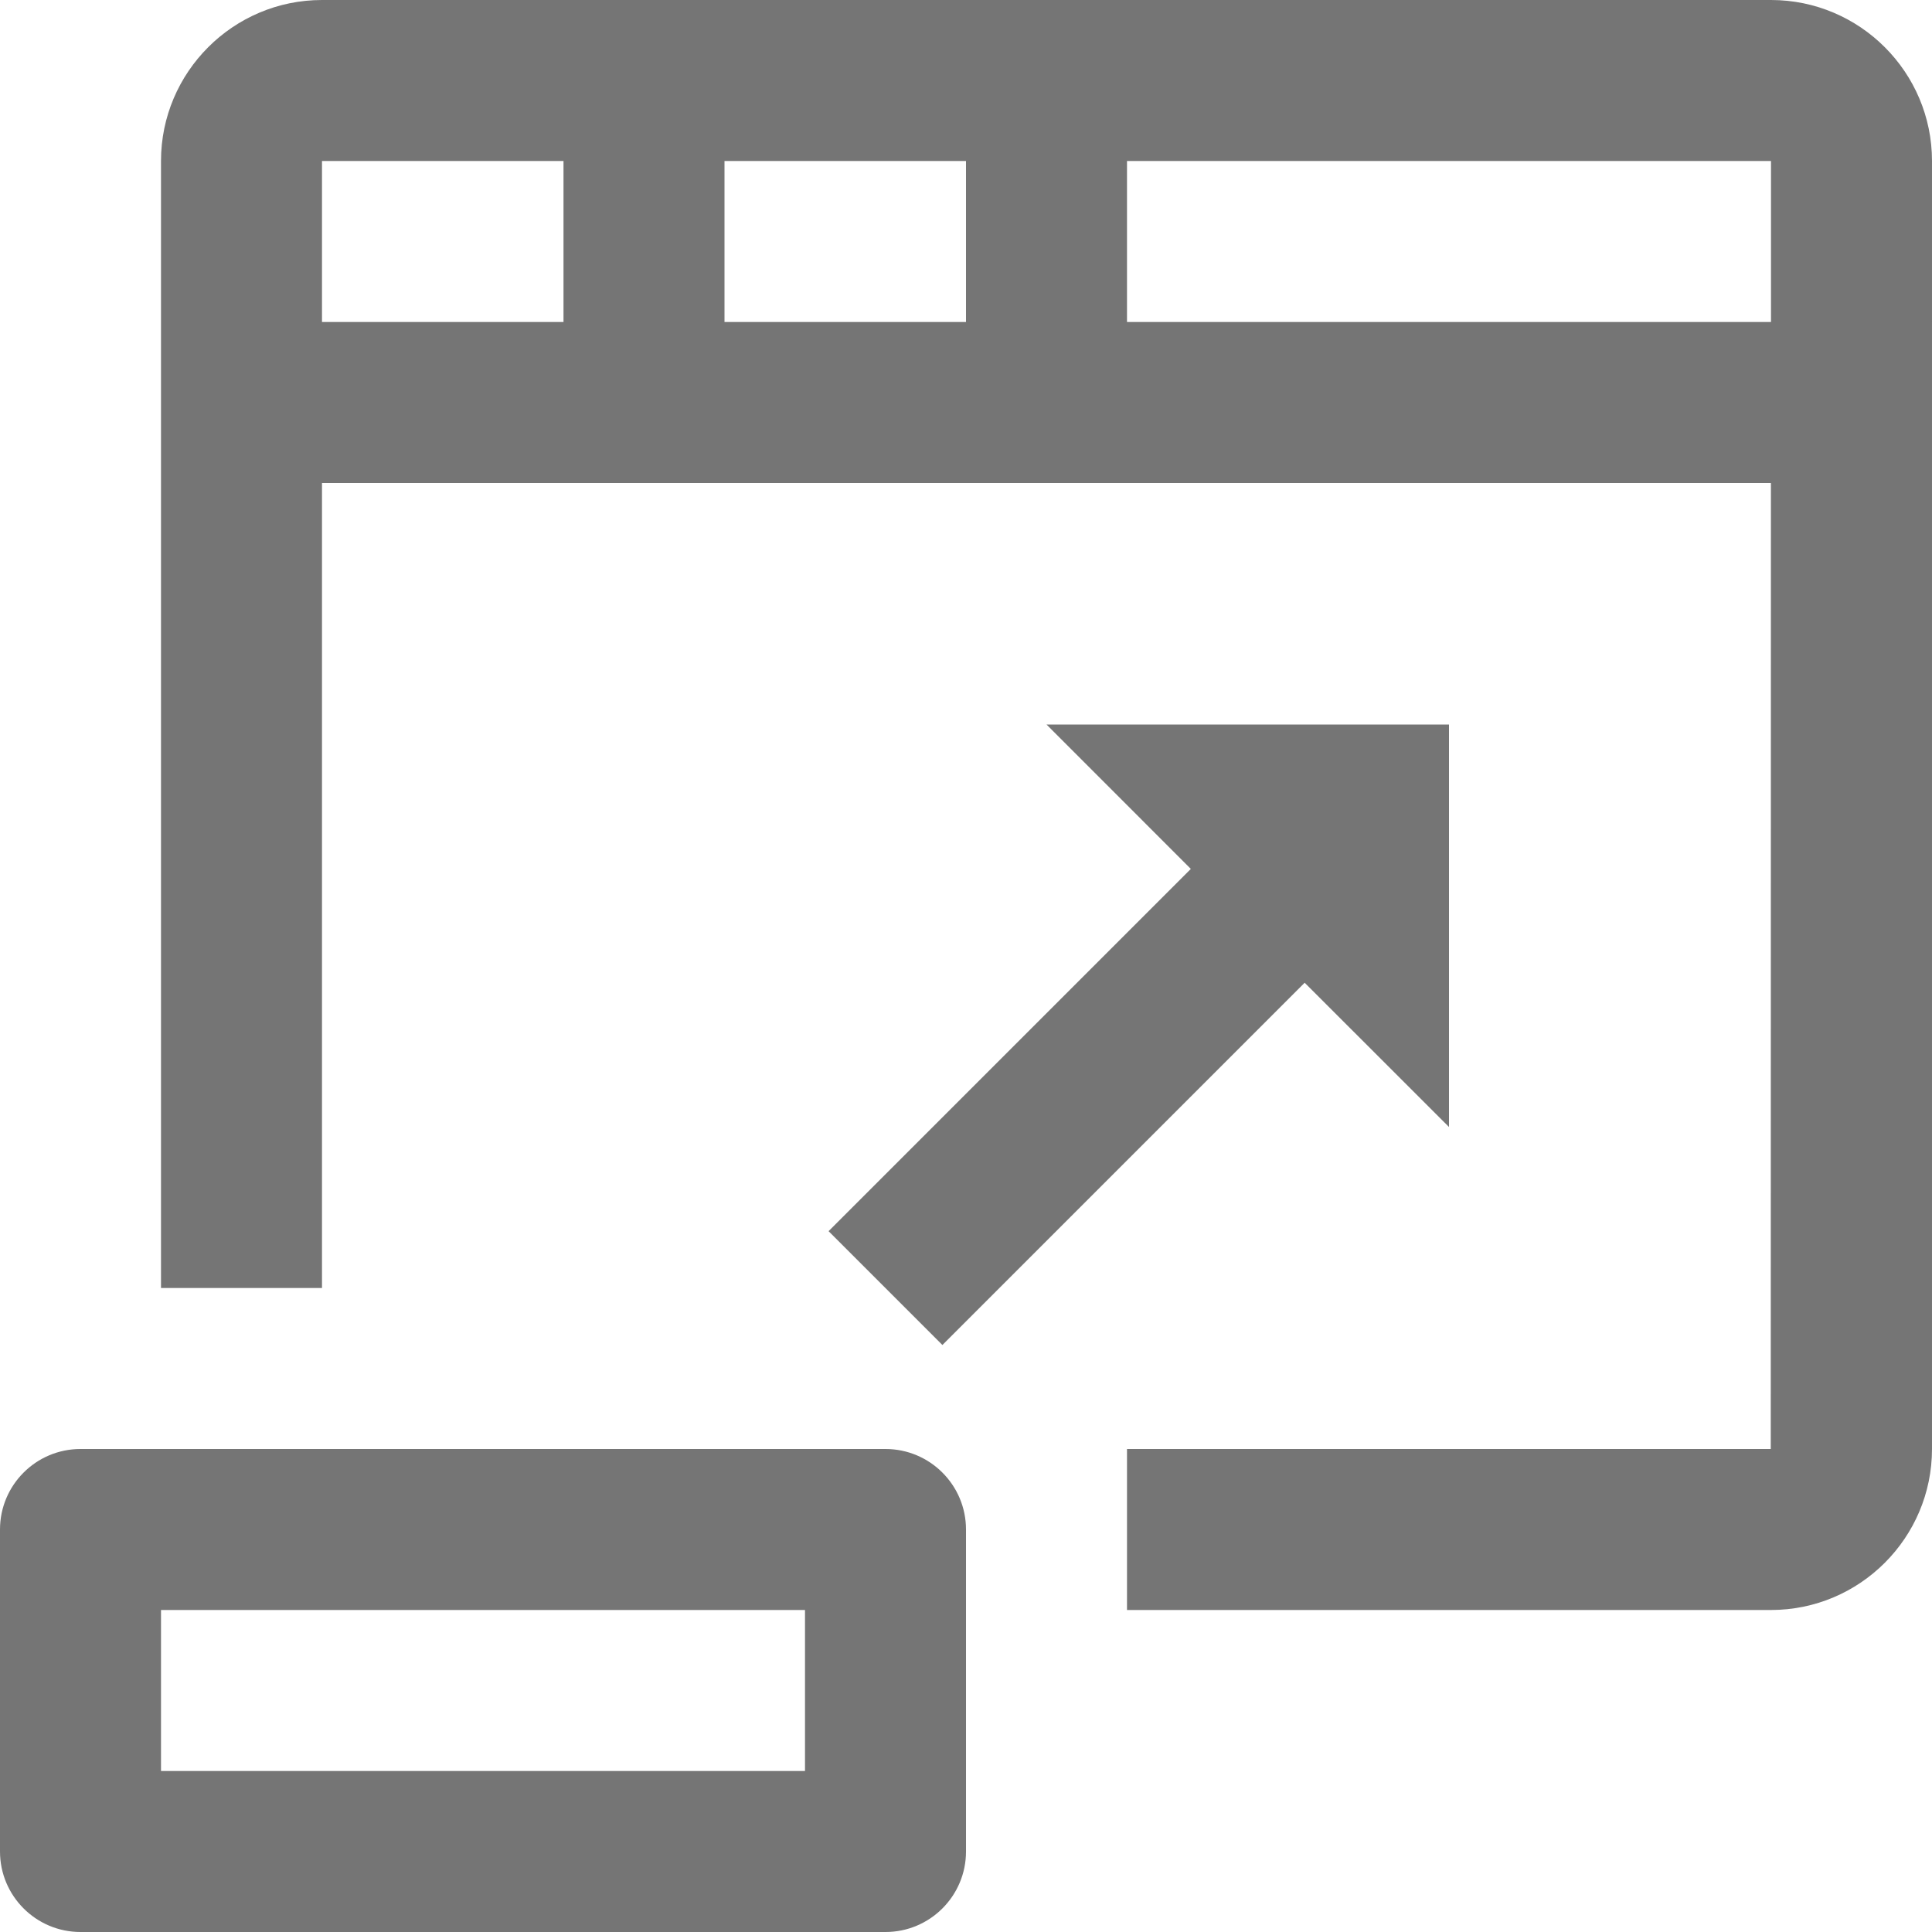 <?xml version="1.0" encoding="iso-8859-1"?>
<!-- Generator: Adobe Illustrator 16.0.0, SVG Export Plug-In . SVG Version: 6.00 Build 0)  -->
<!DOCTYPE svg PUBLIC "-//W3C//DTD SVG 1.1//EN" "http://www.w3.org/Graphics/SVG/1.1/DTD/svg11.dtd">
<svg version="1.1" xmlns="http://www.w3.org/2000/svg" xmlns:xlink="http://www.w3.org/1999/xlink" x="0px" y="0px" width="24px"
	 height="24px" viewBox="0 0 24 24" style="enable-background:new 0 0 24 24;" xml:space="preserve">
<g id="Frame_-_24px">
	<rect style="fill:none;" width="24" height="24"/>
</g>
<g id="Line_Icons">
	<g>
		<path style="fill:#757575;" d="M22,0H4C2.897,0,2,0.897,2,2v14h2V6h17.999l-0.002,12H14v2h8c1.103,0,2-0.897,2-2V2
			C24,0.897,23.103,0,22,0z M12,2v2H9V2H12z M4,2h3v2H4V2z M14,4V2h8l0,2H14z"/>
		<path style="fill:#757575;" d="M11,18H1c-0.552,0-1,0.448-1,1v4c0,0.552,0.448,1,1,1h10c0.552,0,1-0.448,1-1v-4
			C12,18.448,11.552,18,11,18z M10,22H2v-2h8V22z"/>
		<polygon style="fill:#757575;" points="11.707,16.708 16.207,12.208 18,14 18,9 13,9 14.793,10.794 10.293,15.294 		"/>
	</g>
</g>
</svg>
